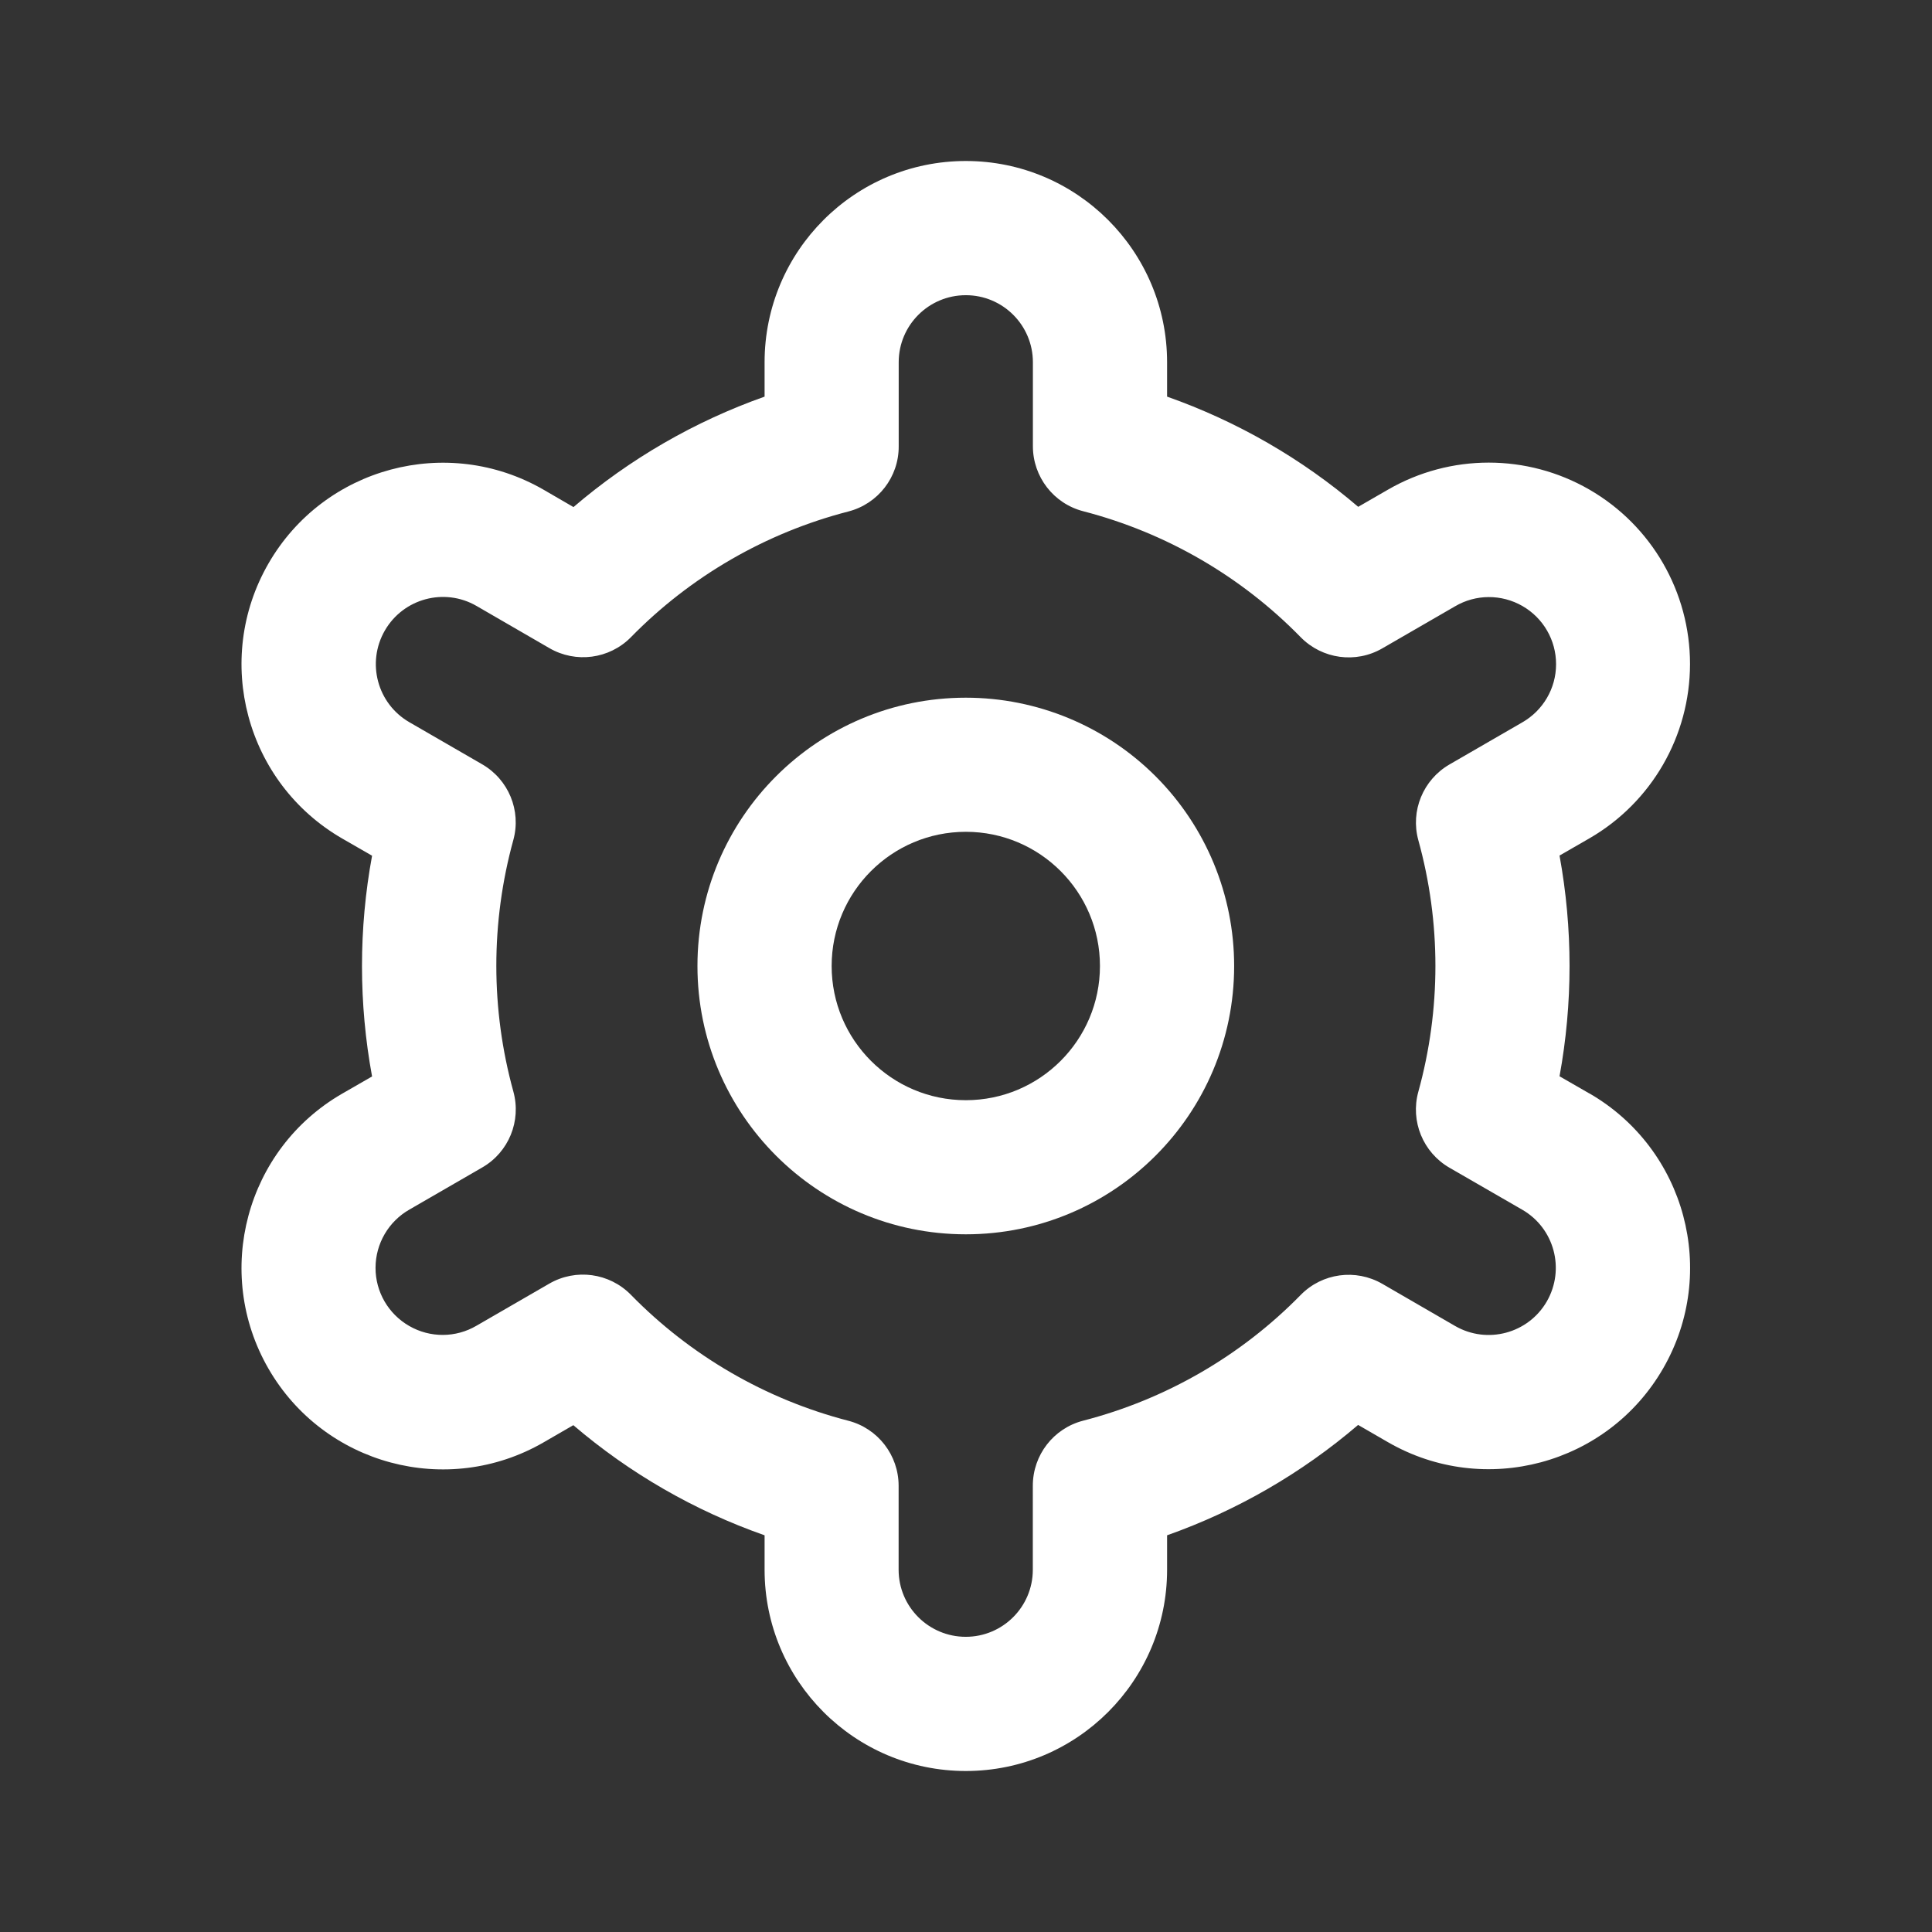 <svg xmlns="http://www.w3.org/2000/svg" width="24" height="24" viewBox="0 0 24 24">
    <rect x="0" y="0" width="24" height="24" fill="#333333" stroke="none"/>
    <g fill="none" fill-rule="evenodd">
        <g fill="#FFF">
            <g>
                <g>
                    <g>
                        <path d="M8.998 6.667c-1.841 0-3.334 1.492-3.334 3.333 0 1.84 1.493 3.333 3.334 3.333 1.84 0 3.333-1.492 3.333-3.333 0-.884-.351-1.732-.976-2.357-.625-.625-1.473-.976-2.357-.976zm0 5c-.92 0-1.667-.747-1.667-1.667s.746-1.667 1.667-1.667c.92 0 1.666.747 1.666 1.667s-.746 1.667-1.666 1.667z" transform="translate(-16, -188) translate(0, 180) translate(16, 8) translate(3, 2)"/>
                        <path d="M16.743 11.583l-.37-.213c.166-.906.166-1.835 0-2.742l.37-.213c.774-.447 1.25-1.272 1.251-2.166 0-.894-.476-1.72-1.25-2.167-.774-.447-1.727-.447-2.501 0l-.371.214c-.7-.599-1.505-1.062-2.374-1.369V2.5c0-1.38-1.12-2.5-2.5-2.5-1.381 0-2.5 1.12-2.5 2.5v.427c-.87.308-1.674.773-2.374 1.372l-.372-.216C2.555 3.393 1.025 3.803.335 5s-.28 2.726.917 3.417l.37.213c-.167.906-.167 1.835 0 2.742l-.37.213c-1.197.69-1.607 2.22-.917 3.417.69 1.196 2.22 1.607 3.417.916l.37-.214c.701.599 1.506 1.063 2.376 1.368v.428c0 1.38 1.119 2.5 2.5 2.5 1.38 0 2.5-1.12 2.5-2.5v-.428c.868-.307 1.673-.772 2.373-1.371l.372.215c1.197.69 2.727.28 3.417-.917.69-1.196.28-2.726-.917-3.417v.001zm-2.124-3.146c.283 1.022.283 2.102 0 3.125-.101.366.058.754.387.944l.903.521c.4.23.536.74.306 1.14-.23.398-.74.535-1.139.305l-.905-.524c-.33-.19-.746-.134-1.013.138-.741.757-1.676 1.297-2.702 1.562-.369.095-.626.427-.626.808V17.5c0 .46-.373.833-.833.833-.46 0-.834-.373-.834-.833v-1.043c0-.38-.257-.713-.625-.808-1.027-.266-1.96-.807-2.702-1.566-.267-.271-.683-.328-1.013-.137l-.903.522c-.258.152-.577.153-.836.004-.26-.149-.42-.425-.419-.724.001-.3.162-.575.422-.723l.903-.522c.33-.19.488-.578.387-.944-.282-1.022-.282-2.102 0-3.125.1-.365-.06-.751-.388-.94l-.903-.522c-.399-.23-.536-.74-.305-1.14.23-.398.74-.535 1.138-.305l.905.524c.329.191.745.136 1.012-.134.742-.758 1.676-1.298 2.702-1.563.37-.095.628-.429.626-.81V2.5c0-.46.373-.833.834-.833.46 0 .833.373.833.833v1.043c0 .38.257.713.626.808 1.026.266 1.961.807 2.702 1.566.267.271.684.328 1.013.137l.903-.522c.258-.152.577-.153.837-.004.259.149.419.425.418.724 0 .3-.162.575-.422.723l-.903.522c-.327.19-.486.576-.386.94z" transform="translate(-16, -188) translate(0, 180) translate(16, 8) translate(3, 2)"/>
                    </g>
                </g>
            </g>
        </g>
    </g>
</svg>
